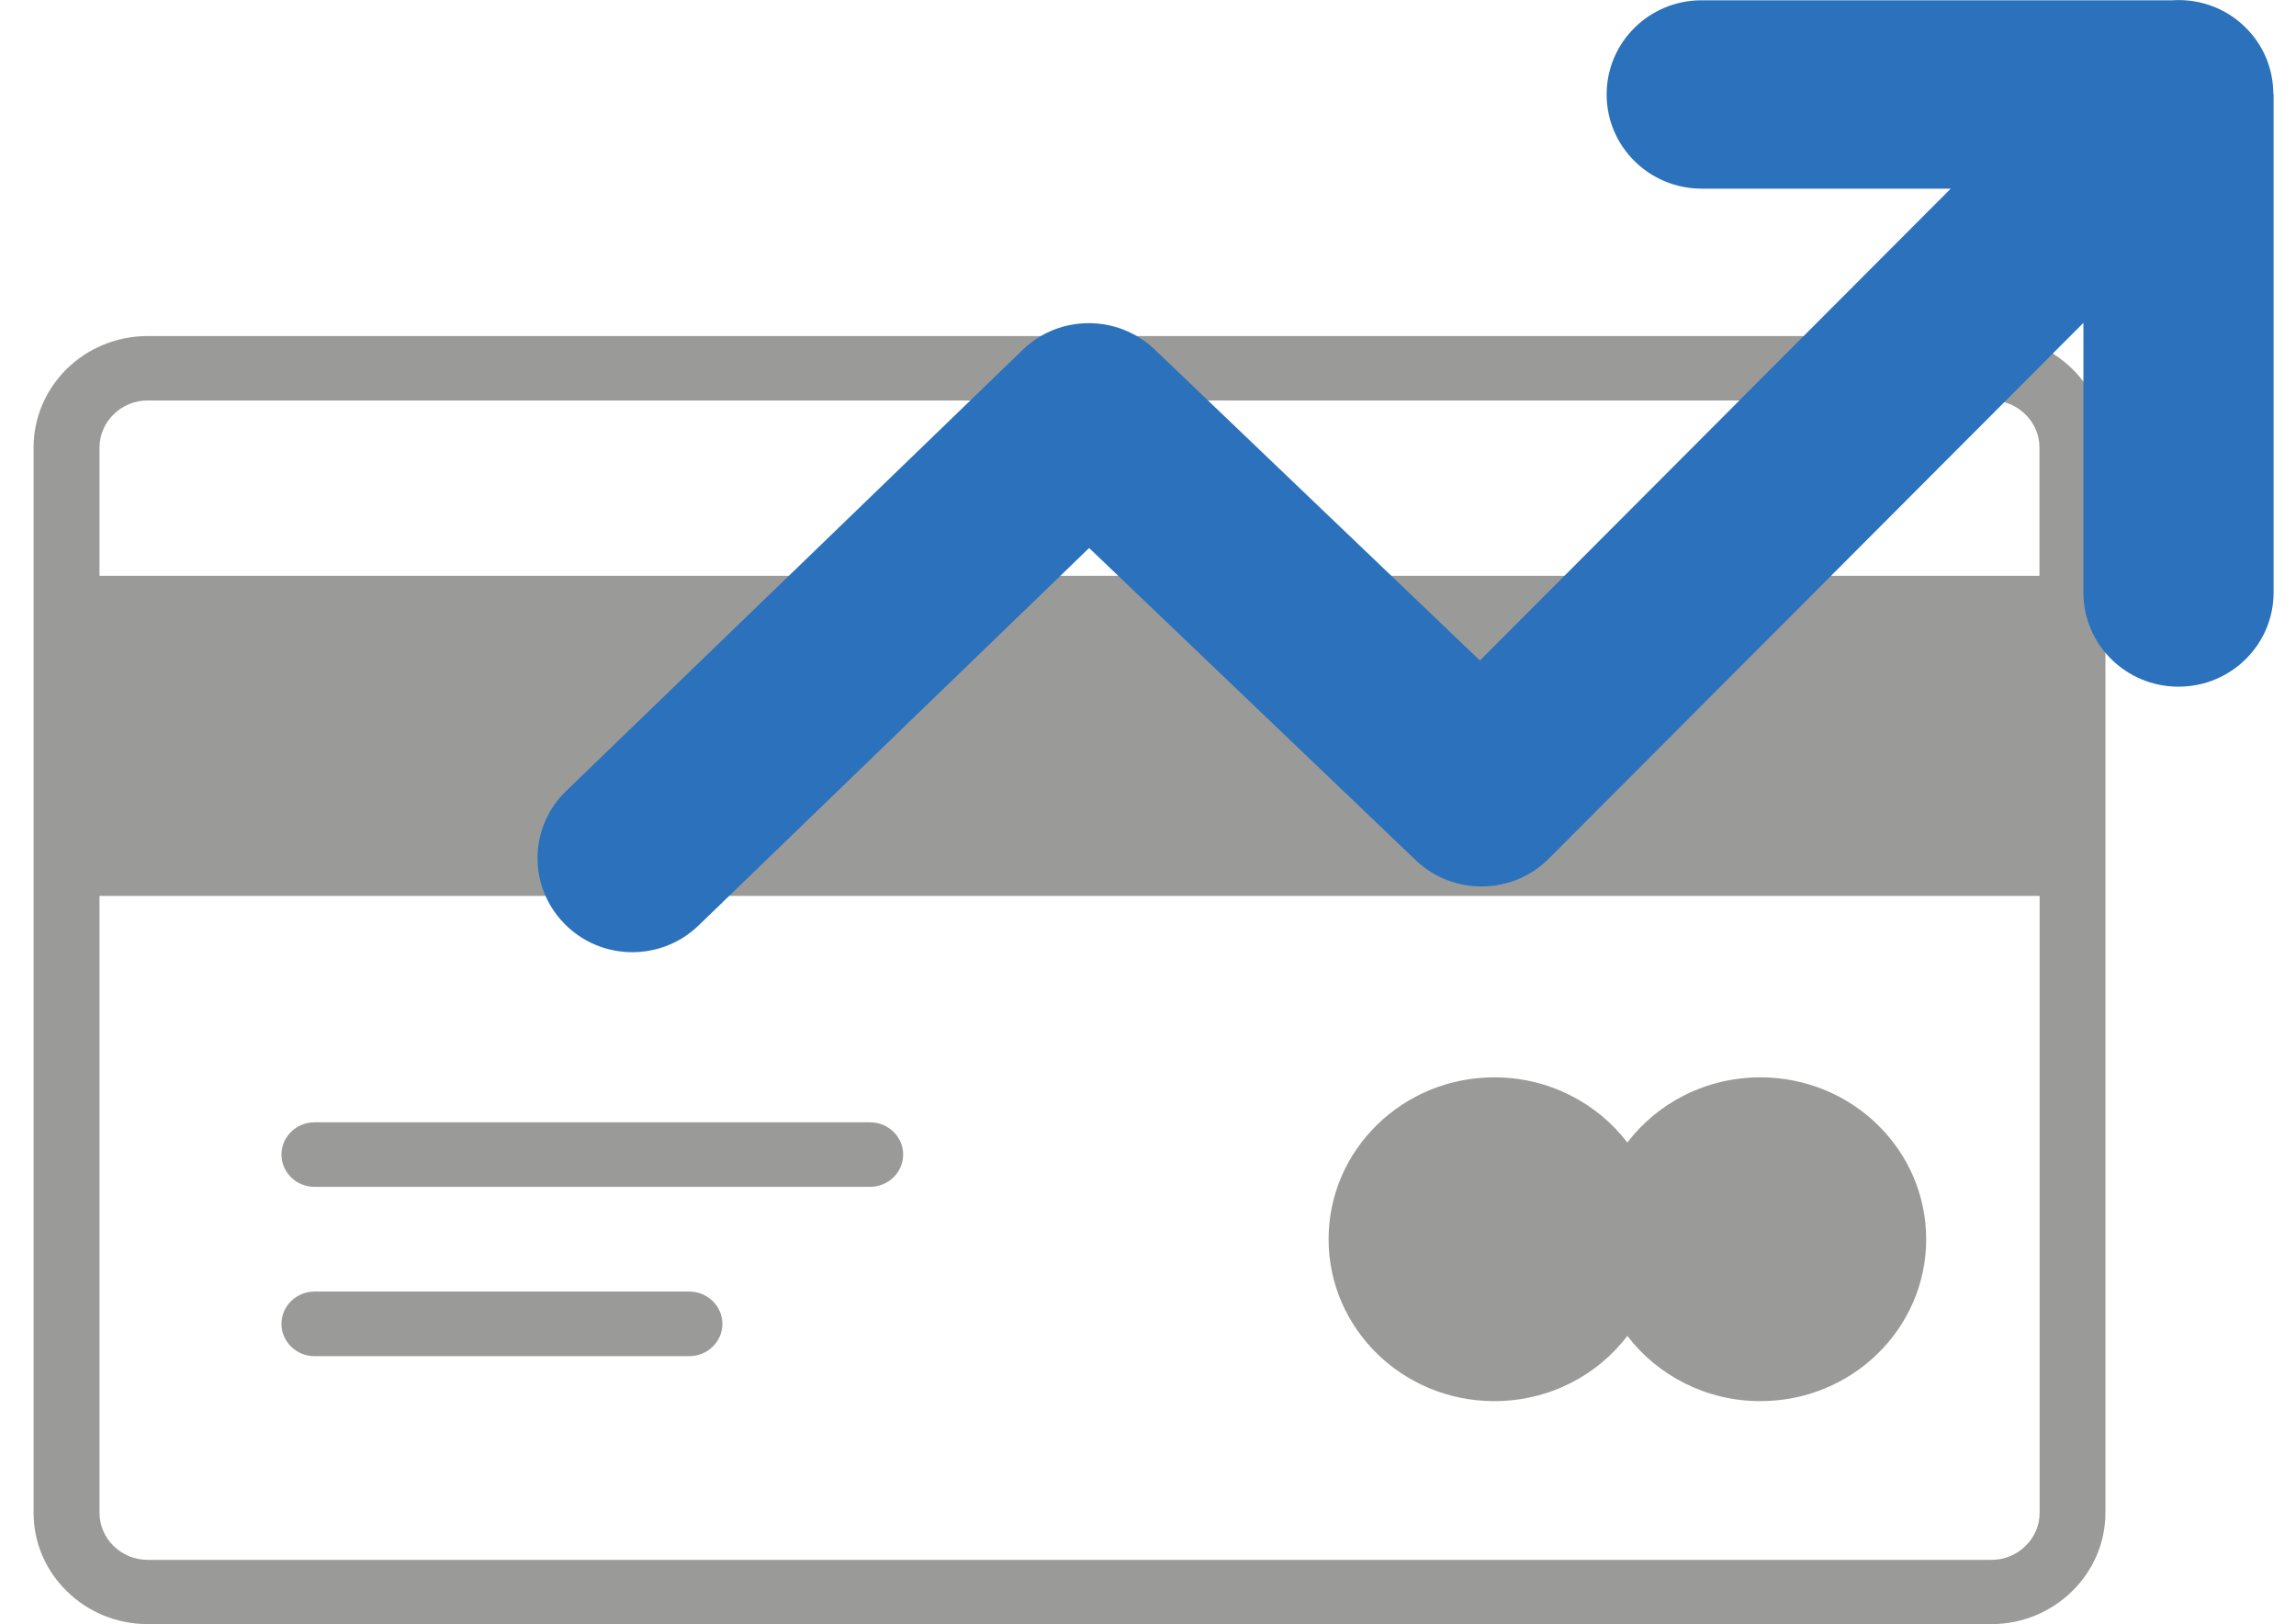 <svg width="41" height="29" viewBox="0 0 41 29" fill="none" xmlns="http://www.w3.org/2000/svg">
<g clip-path="url(#clip0_32_954)">
<path fill-rule="evenodd" clip-rule="evenodd" d="M26.684 19.235C27.657 19.235 28.521 19.694 29.06 20.399C29.599 19.691 30.463 19.235 31.436 19.235C33.071 19.235 34.396 20.529 34.396 22.125C34.396 23.722 33.071 25.016 31.436 25.016C30.463 25.016 29.599 24.557 29.06 23.851C28.521 24.56 27.657 25.016 26.684 25.016C25.049 25.016 23.725 23.722 23.725 22.125C23.725 20.529 25.049 19.235 26.684 19.235ZM2.635 6H35.564C36.124 6 36.633 6.223 37 6.582C37.368 6.941 37.597 7.441 37.597 7.985V27.009C37.597 27.556 37.368 28.053 37 28.412C36.633 28.771 36.124 28.997 35.564 28.997H2.635C2.075 28.997 1.566 28.774 1.199 28.415C0.828 28.056 0.6 27.559 0.6 27.012V7.988C0.6 7.441 0.828 6.944 1.196 6.582C1.566 6.223 2.075 6 2.635 6ZM5.616 21.19C5.291 21.19 5.026 20.931 5.026 20.614C5.026 20.296 5.291 20.038 5.616 20.038H15.537C15.863 20.038 16.128 20.296 16.128 20.614C16.128 20.931 15.863 21.19 15.537 21.19H5.616ZM5.616 24.213C5.291 24.213 5.026 23.954 5.026 23.637C5.026 23.319 5.291 23.06 5.616 23.06H12.31C12.635 23.06 12.9 23.319 12.9 23.637C12.9 23.954 12.635 24.213 12.31 24.213H5.616ZM1.777 10.281H36.419V7.988C36.419 7.758 36.323 7.55 36.166 7.397C36.01 7.244 35.796 7.15 35.561 7.15H2.635C2.4 7.15 2.186 7.244 2.03 7.397C1.873 7.55 1.777 7.758 1.777 7.988V10.281ZM36.422 15.995H1.777V27.012C1.777 27.242 1.873 27.45 2.03 27.603C2.186 27.756 2.4 27.85 2.635 27.85H35.564C35.799 27.85 36.013 27.756 36.169 27.603C36.326 27.45 36.422 27.242 36.422 27.012V15.995Z" fill="#9A9A99"/>
</g>
<g clip-path="url(#clip1_32_954)">
<path d="M10.112 14.121C9.441 14.766 9.426 15.828 10.079 16.492C10.73 17.157 11.802 17.172 12.473 16.525L19.449 9.784L25.281 15.358C25.955 16 27.027 15.98 27.675 15.313L37.204 5.764V10.578C37.204 11.508 37.963 12.26 38.902 12.26C39.84 12.26 40.6 11.508 40.6 10.578V1.676H40.595C40.595 1.241 40.426 0.809 40.09 0.482C39.734 0.134 39.26 -0.025 38.796 0.005H30.387C29.449 0.005 28.69 0.757 28.69 1.686C28.69 2.615 29.449 3.368 30.387 3.368H34.835L26.427 11.793L20.617 6.238C19.961 5.614 18.919 5.611 18.263 6.246L10.112 14.121Z" fill="#2B71BB"/>
</g>
<defs>
<clipPath id="clip0_32_954">
<rect width="37" height="23" fill="white" transform="translate(0.6 6)"/>
</clipPath>
<clipPath id="clip1_32_954">
<rect width="31" height="17" fill="white" transform="translate(9.6)"/>
</clipPath>
</defs>
</svg>
